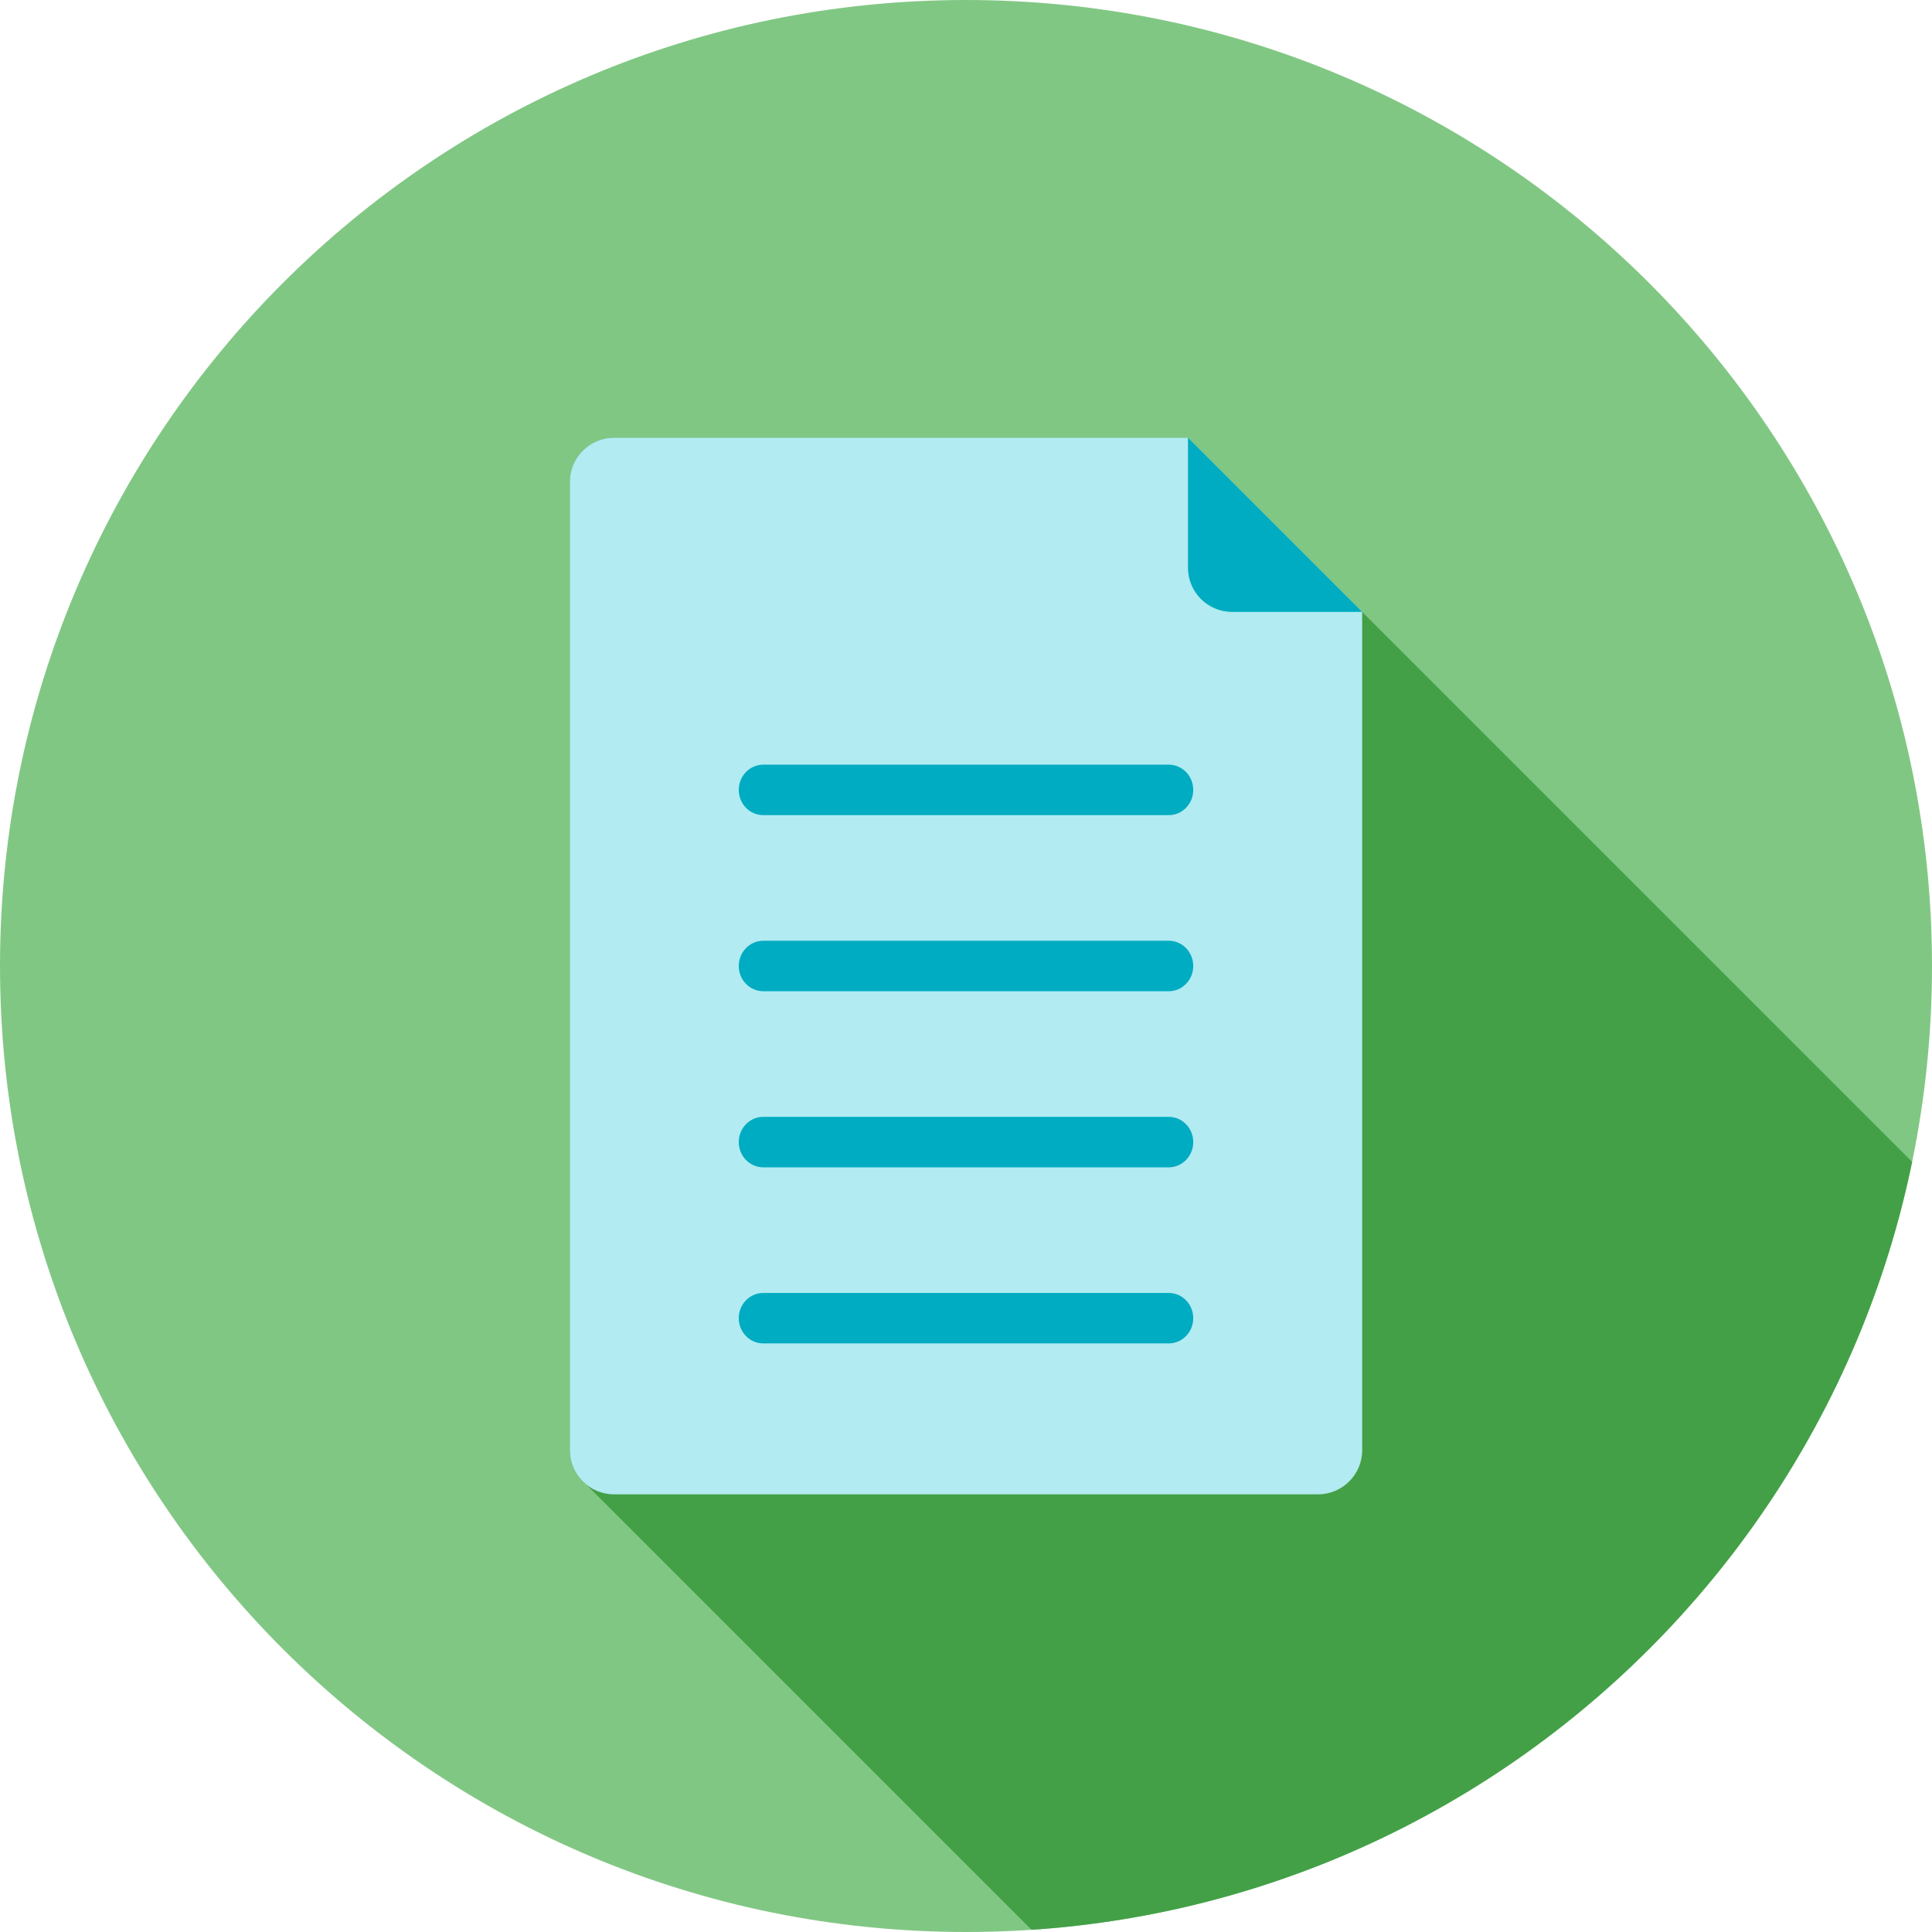 <svg xmlns="http://www.w3.org/2000/svg" xml:space="preserve" width="2048" height="2048" style="shape-rendering:geometricPrecision;text-rendering:geometricPrecision;image-rendering:optimizeQuality;fill-rule:evenodd;clip-rule:evenodd"><defs><clipPath id="id0"><path d="M1024-.001c565.539 0 1024 458.462 1024 1024 0 565.539-458.462 1024-1024 1024-565.539 0-1024-458.462-1024-1024 0-565.54 458.462-1024 1024-1024z"/></clipPath><style>.fil4{fill:#00acc1}.fil1{fill:#43a047}</style></defs><g id="Layer_x0020_1"><path d="M1024-.001c565.539 0 1024 458.462 1024 1024 0 565.539-458.462 1024-1024 1024-565.539 0-1024-458.462-1024-1024 0-565.54 458.462-1024 1024-1024z" style="fill:#81c784"/><g style="clip-path:url(#id0)"><g id="_466482944"><path id="_3968167361" class="fil1" d="m1443.93 648.63 1135.88 1135.88v888.71l-.06 2.39-.18 2.36-.3 2.33-.41 2.29-.52 2.25-.64 2.21-.73 2.17-.84 2.12-.94 2.06-1.03 2.01-1.13 1.96-1.22 1.89-1.3 1.83-1.39 1.77-1.47 1.69-1.55 1.62-1.62 1.55-1.69 1.47-1.77 1.39-1.83 1.31-1.89 1.21-1.96 1.13-2.01 1.03-2.07.94-2.11.84-2.17.74-2.21.63-2.25.52-2.29.41-2.33.3-2.36.18-2.39.06h-746.53l-2.39-.06-2.37-.18-2.32-.3-2.3-.41-2.25-.52-2.21-.63-2.16-.74-2.12-.84-2.07-.94-2.01-1.03-1.95-1.13-1.9-1.21-1.83-1.31-1.76-1.39L621.097 1573.31l1.765 1.39 1.831 1.3 1.893 1.22 1.955 1.13 2.011 1.03 2.066.94 2.116.84 2.165.73 2.211.63 2.253.53 2.292.41 2.328.3 2.362.18 2.392.06h746.523l2.4-.06 2.36-.18 2.33-.3 2.29-.41 2.25-.53 2.21-.63 2.17-.73 2.11-.84 2.07-.94 2.01-1.03 1.96-1.13 1.89-1.22 1.83-1.3 1.76-1.39 1.7-1.47 1.62-1.55 1.55-1.62 1.47-1.7 1.39-1.76 1.3-1.83 1.22-1.9 1.13-1.95 1.03-2.01.94-2.07.84-2.11.73-2.17.63-2.21.53-2.25.41-2.29.3-2.33.18-2.36.06-2.4z"/><path id="_466494440" class="fil1" d="M650.737 463.999h608.562l184.63 184.631v888.703c0 25.668-20.999 46.667-46.665 46.667H650.737c-25.667 0-46.667-21-46.667-46.667V510.663c0-25.668 21-46.667 46.667-46.667z"/></g></g><path d="M1024-.001c565.539 0 1024 458.462 1024 1024 0 565.539-458.462 1024-1024 1024-565.539 0-1024-458.462-1024-1024 0-565.54 458.462-1024 1024-1024z" style="fill:none"/><path d="M650.737 463.999h608.562l184.63 184.631v888.703c0 25.668-20.999 46.667-46.665 46.667H650.737c-25.667 0-46.667-21-46.667-46.667V510.663c0-25.668 21-46.667 46.667-46.667z" style="fill:#b2ebf2"/><path class="fil4" d="M1443.93 648.63h-137.963c-25.668 0-46.667-21-46.667-46.667V464l184.63 184.631zM1238.94 864.08c14.328 0 25.944-11.975 25.944-26.747s-11.616-26.748-25.944-26.748H809.067c-14.328 0-25.944 11.976-25.944 26.748s11.616 26.747 25.944 26.747h429.873zM1238.94 1050.74c14.328 0 25.944-11.976 25.944-26.747 0-14.772-11.616-26.749-25.944-26.749H809.067c-14.328 0-25.944 11.977-25.944 26.749 0 14.77 11.616 26.747 25.944 26.747h429.873zM1238.94 1237.41c14.328 0 25.944-11.976 25.944-26.747 0-14.772-11.616-26.748-25.944-26.748H809.067c-14.328 0-25.944 11.976-25.944 26.748 0 14.77 11.616 26.747 25.944 26.747h429.873zM1238.94 1424.07c14.328 0 25.944-11.975 25.944-26.747 0-14.771-11.616-26.746-25.944-26.746H809.067c-14.328 0-25.944 11.975-25.944 26.746 0 14.772 11.616 26.747 25.944 26.747h429.873z"/></g></svg>